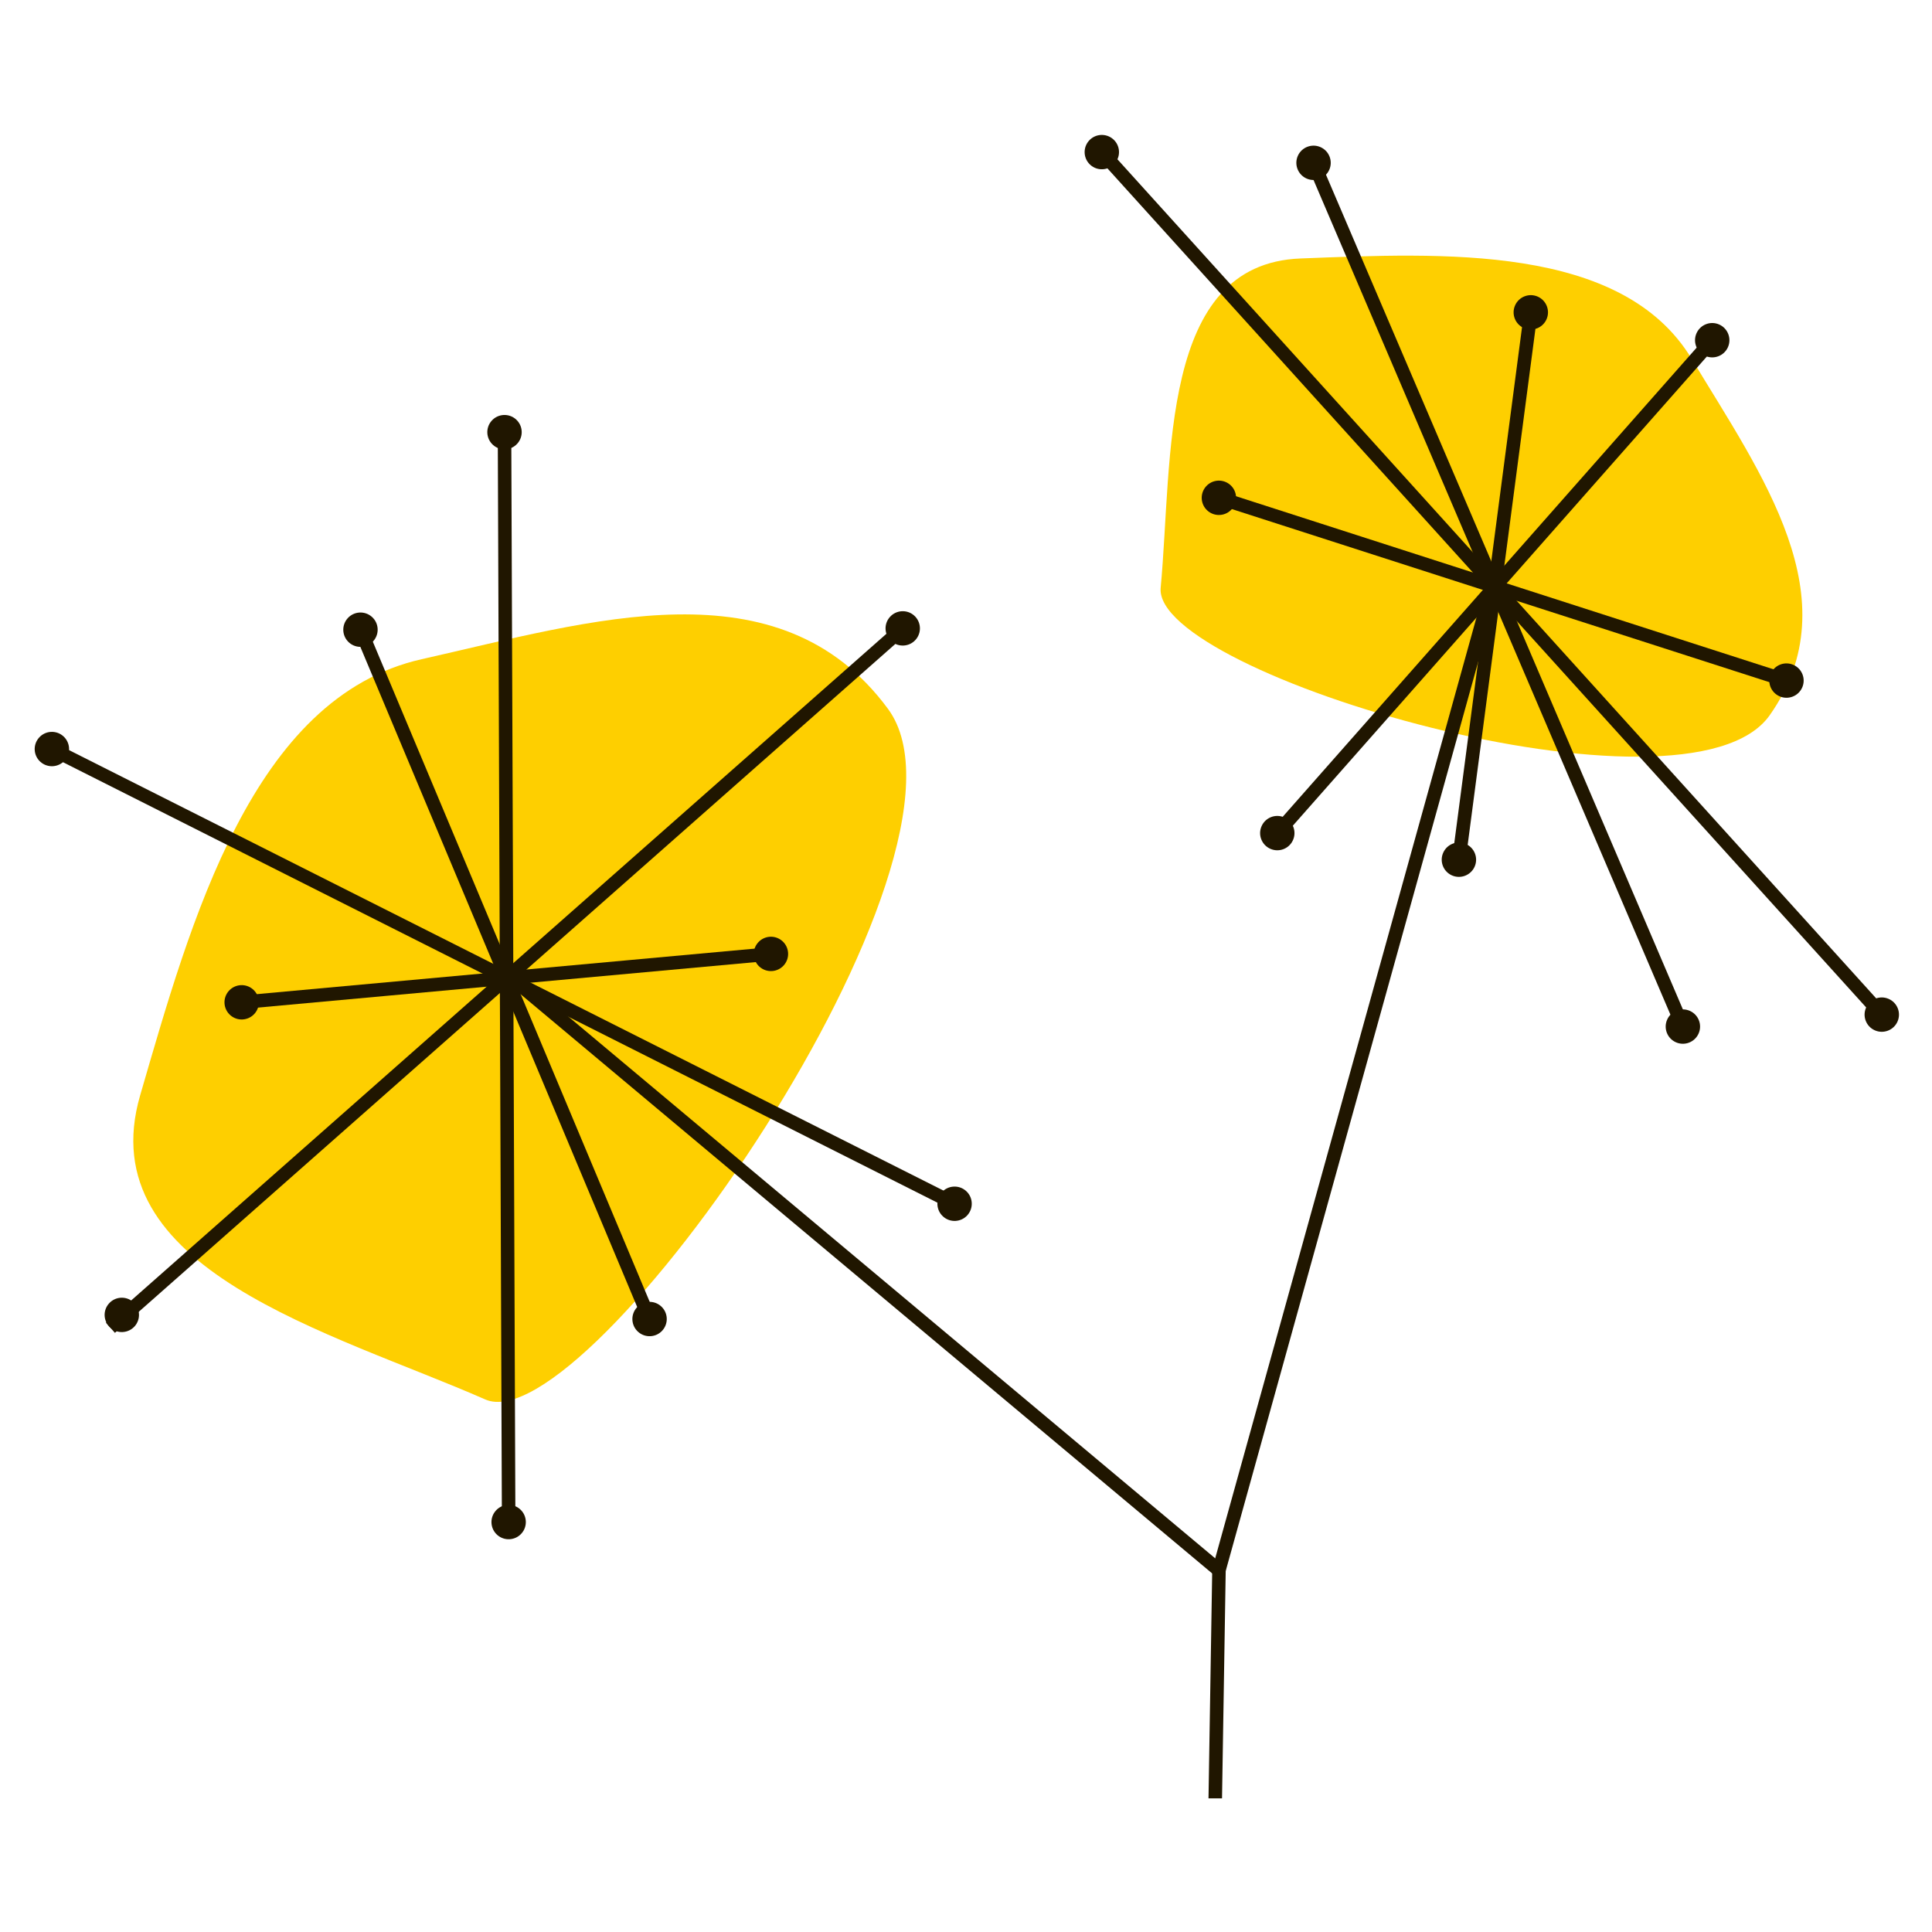<?xml version="1.0" encoding="UTF-8"?><svg xmlns="http://www.w3.org/2000/svg" xmlns:xlink="http://www.w3.org/1999/xlink" contentScriptType="text/ecmascript" width="375" zoomAndPan="magnify" contentStyleType="text/css" viewBox="0 0 375 375" height="375" preserveAspectRatio="xMidYMid meet" version="1.0"><defs><clipPath id="clip-0"><path d="M 361.711 193.398 L 368.59 193.398 L 368.59 200.504 L 361.711 200.504 Z M 361.711 193.398 " clip-rule="nonzero"/></clipPath><clipPath id="clip-1"><path d="M 6.344 142 L 14 142 L 14 149 L 6.344 149 Z M 6.344 142 " clip-rule="nonzero"/></clipPath><clipPath id="clip-2"><path d="M 232 303.293 L 238 303.293 L 238 349.059 L 232 349.059 Z M 232 303.293 " clip-rule="nonzero"/></clipPath></defs><path fill="rgb(99.609%, 81.18%, 0%)" d="M 225.285 114.09 C 227.641 88.949 224.977 51.223 252.438 50.168 C 279.902 49.117 314.852 47.27 328.371 69.684 C 341.891 92.098 359.449 116.227 343.488 138.84 C 327.527 161.445 223.707 130.891 225.285 114.09 " fill-opacity="1" fill-rule="nonzero"/><path fill="rgb(12.549%, 8.629%, 0%)" d="M 250.969 163.062 C 250.219 164.746 248.25 165.5 246.566 164.75 C 244.883 164.004 244.125 162.031 244.875 160.352 C 245.625 158.668 247.594 157.91 249.281 158.66 C 250.965 159.406 251.719 161.379 250.969 163.062 " fill-opacity="1" fill-rule="nonzero"/><path fill="rgb(99.609%, 81.18%, 0%)" d="M 94.188 271.633 C 64.469 258.559 17.344 246.496 27.207 212.594 C 37.066 178.691 48.996 135.34 81.836 127.953 C 114.676 120.566 151.242 108.957 172.355 137.586 C 193.469 166.219 114.051 280.375 94.188 271.633 " fill-opacity="1" fill-rule="nonzero"/><path fill="rgb(12.549%, 8.629%, 0%)" d="M 216.07 27.023 C 217.453 28.238 217.582 30.348 216.367 31.727 C 215.145 33.109 213.039 33.242 211.656 32.023 C 210.273 30.805 210.141 28.699 211.363 27.316 C 212.578 25.938 214.688 25.805 216.07 27.023 " fill-opacity="1" fill-rule="nonzero"/><path fill="rgb(12.549%, 8.629%, 0%)" d="M 258.008 32.961 C 257.258 34.641 255.285 35.398 253.602 34.652 C 251.918 33.902 251.16 31.93 251.91 30.246 C 252.66 28.566 254.633 27.809 256.316 28.559 C 257.996 29.309 258.758 31.277 258.008 32.961 " fill-opacity="1" fill-rule="nonzero"/><path fill="rgb(12.549%, 8.629%, 0%)" d="M 335.391 67.391 C 334.641 69.074 332.668 69.828 330.984 69.082 C 329.301 68.332 328.543 66.359 329.293 64.68 C 330.043 62.996 332.016 62.238 333.699 62.988 C 335.383 63.738 336.137 65.707 335.391 67.391 " fill-opacity="1" fill-rule="nonzero"/><path fill="rgb(12.549%, 8.629%, 0%)" d="M 300.176 61.98 C 299.426 63.664 297.453 64.418 295.77 63.672 C 294.086 62.922 293.328 60.949 294.078 59.27 C 294.828 57.586 296.801 56.828 298.484 57.578 C 300.168 58.328 300.926 60.301 300.176 61.98 " fill-opacity="1" fill-rule="nonzero"/><path fill="rgb(12.549%, 8.629%, 0%)" d="M 349.801 133.457 C 349.051 135.141 347.078 135.895 345.398 135.148 C 343.715 134.398 342.957 132.426 343.707 130.746 C 344.453 129.062 346.426 128.305 348.109 129.055 C 349.793 129.805 350.551 131.773 349.801 133.457 " fill-opacity="1" fill-rule="nonzero"/><g clip-path="url(#clip-0)"><path fill="rgb(12.549%, 8.629%, 0%)" d="M 368.301 198.293 C 367.551 199.977 365.578 200.73 363.895 199.984 C 362.211 199.234 361.453 197.266 362.203 195.582 C 362.953 193.898 364.926 193.141 366.605 193.891 C 368.293 194.637 369.051 196.609 368.301 198.293 " fill-opacity="1" fill-rule="nonzero"/></g><path fill="rgb(12.549%, 8.629%, 0%)" d="M 329.695 200.613 C 328.945 202.297 326.973 203.055 325.289 202.305 C 323.605 201.555 322.848 199.586 323.598 197.902 C 324.348 196.219 326.32 195.461 328.004 196.211 C 329.688 196.961 330.445 198.93 329.695 200.613 " fill-opacity="1" fill-rule="nonzero"/><path fill="rgb(12.549%, 8.629%, 0%)" d="M 286.223 168.223 C 285.473 169.906 283.5 170.66 281.816 169.914 C 280.133 169.164 279.375 167.191 280.125 165.512 C 280.875 163.828 282.848 163.07 284.531 163.82 C 286.215 164.57 286.973 166.543 286.223 168.223 " fill-opacity="1" fill-rule="nonzero"/><path fill="rgb(12.549%, 8.629%, 0%)" d="M 238.793 94.121 C 240.176 95.34 240.309 97.449 239.09 98.832 C 237.871 100.211 235.762 100.344 234.379 99.125 C 232.996 97.906 232.867 95.801 234.086 94.418 C 235.305 93.035 237.41 92.906 238.793 94.121 " fill-opacity="1" fill-rule="nonzero"/><path fill="rgb(12.549%, 8.629%, 0%)" d="M 364.523 198.09 L 213.797 31.402 L 215.742 29.645 L 366.473 196.332 L 364.523 198.09 " fill-opacity="1" fill-rule="nonzero"/><path fill="rgb(12.549%, 8.629%, 0%)" d="M 248.523 163.004 L 246.559 161.27 L 331.742 64.73 L 333.711 66.465 L 248.523 163.004 " fill-opacity="1" fill-rule="nonzero"/><path fill="rgb(12.549%, 8.629%, 0%)" d="M 284.484 166.965 L 281.883 166.621 L 295.785 60.773 L 298.383 61.113 L 284.484 166.965 " fill-opacity="1" fill-rule="nonzero"/><path fill="rgb(12.549%, 8.629%, 0%)" d="M 344.598 132.785 L 234.867 97.449 L 235.672 94.953 L 345.402 130.289 L 344.598 132.785 " fill-opacity="1" fill-rule="nonzero"/><path fill="rgb(12.549%, 8.629%, 0%)" d="M 325.035 198.828 L 252.82 29.941 L 255.23 28.906 L 327.449 197.797 L 325.035 198.828 " fill-opacity="1" fill-rule="nonzero"/><path fill="rgb(12.549%, 8.629%, 0%)" d="M 185.629 235.289 L 9.848 146.746 L 11.027 144.402 L 186.809 232.949 L 185.629 235.289 " fill-opacity="1" fill-rule="nonzero"/><path fill="rgb(12.549%, 8.629%, 0%)" d="M 97.418 295.438 L 96.617 84.266 L 99.238 84.254 L 100.039 295.426 L 97.418 295.438 " fill-opacity="1" fill-rule="nonzero"/><path fill="rgb(12.549%, 8.629%, 0%)" d="M 22.305 258.703 L 20.566 256.738 L 174.352 120.988 L 176.09 122.953 L 22.305 258.703 " fill-opacity="1" fill-rule="nonzero"/><path fill="rgb(12.549%, 8.629%, 0%)" d="M 125.039 256.934 L 69.195 123.773 L 71.613 122.758 L 127.461 255.918 L 125.039 256.934 " fill-opacity="1" fill-rule="nonzero"/><path fill="rgb(12.549%, 8.629%, 0%)" d="M 46.293 195.918 L 46.055 193.309 L 150.359 183.773 L 150.598 186.383 L 46.293 195.918 " fill-opacity="1" fill-rule="nonzero"/><path fill="rgb(12.549%, 8.629%, 0%)" d="M 49.117 192.047 C 50.496 193.266 50.629 195.371 49.41 196.754 C 48.191 198.133 46.082 198.266 44.703 197.047 C 43.32 195.828 43.188 193.723 44.406 192.344 C 45.625 190.961 47.734 190.828 49.117 192.047 " fill-opacity="1" fill-rule="nonzero"/><path fill="rgb(12.549%, 8.629%, 0%)" d="M 25.848 252.719 C 27.23 253.938 27.363 256.043 26.145 257.426 C 24.926 258.805 22.816 258.938 21.434 257.719 C 20.055 256.504 19.922 254.395 21.141 253.016 C 22.359 251.633 24.469 251.5 25.848 252.719 " fill-opacity="1" fill-rule="nonzero"/><path fill="rgb(12.549%, 8.629%, 0%)" d="M 100.934 292.93 C 102.316 294.148 102.449 296.258 101.23 297.637 C 100.012 299.02 97.902 299.152 96.52 297.934 C 95.141 296.715 95.008 294.605 96.227 293.227 C 97.445 291.844 99.555 291.711 100.934 292.93 " fill-opacity="1" fill-rule="nonzero"/><g clip-path="url(#clip-1)"><path fill="rgb(12.549%, 8.629%, 0%)" d="M 12.277 142.887 C 13.66 144.105 13.793 146.215 12.574 147.594 C 11.355 148.977 9.246 149.105 7.863 147.891 C 6.48 146.672 6.348 144.566 7.57 143.184 C 8.785 141.801 10.895 141.668 12.277 142.887 " fill-opacity="1" fill-rule="nonzero"/></g><path fill="rgb(12.549%, 8.629%, 0%)" d="M 72.176 119.723 C 73.559 120.941 73.688 123.047 72.469 124.43 C 71.254 125.809 69.145 125.941 67.762 124.727 C 66.379 123.508 66.246 121.398 67.465 120.02 C 68.684 118.637 70.793 118.504 72.176 119.723 " fill-opacity="1" fill-rule="nonzero"/><path fill="rgb(12.549%, 8.629%, 0%)" d="M 100.133 81.379 C 101.516 82.598 101.648 84.703 100.43 86.086 C 99.207 87.469 97.102 87.602 95.719 86.383 C 94.336 85.164 94.203 83.055 95.422 81.676 C 96.641 80.293 98.75 80.164 100.133 81.379 " fill-opacity="1" fill-rule="nonzero"/><path fill="rgb(12.549%, 8.629%, 0%)" d="M 177.43 119.469 C 178.809 120.688 178.941 122.793 177.723 124.176 C 176.504 125.555 174.395 125.688 173.016 124.469 C 171.633 123.254 171.5 121.145 172.719 119.766 C 173.938 118.383 176.047 118.25 177.43 119.469 " fill-opacity="1" fill-rule="nonzero"/><path fill="rgb(12.549%, 8.629%, 0%)" d="M 151.844 182.652 C 153.227 183.871 153.359 185.98 152.141 187.359 C 150.922 188.742 148.812 188.871 147.434 187.656 C 146.051 186.438 145.918 184.332 147.137 182.949 C 148.355 181.566 150.461 181.434 151.844 182.652 " fill-opacity="1" fill-rule="nonzero"/><path fill="rgb(12.549%, 8.629%, 0%)" d="M 187.492 231.148 C 188.871 232.363 189.004 234.473 187.785 235.855 C 186.566 237.234 184.457 237.367 183.078 236.148 C 181.695 234.93 181.562 232.824 182.781 231.441 C 184 230.062 186.109 229.93 187.492 231.148 " fill-opacity="1" fill-rule="nonzero"/><path fill="rgb(12.549%, 8.629%, 0%)" d="M 128.289 253.523 C 129.672 254.742 129.801 256.848 128.582 258.23 C 127.367 259.609 125.258 259.742 123.875 258.523 C 122.492 257.309 122.359 255.199 123.578 253.82 C 124.797 252.438 126.906 252.305 128.289 253.523 " fill-opacity="1" fill-rule="nonzero"/><path fill="rgb(12.549%, 8.629%, 0%)" d="M 237.852 305.133 L 235.324 304.434 L 288.344 113.516 L 290.871 114.219 L 237.852 305.133 " fill-opacity="1" fill-rule="nonzero"/><path fill="rgb(12.549%, 8.629%, 0%)" d="M 235.746 305.789 L 100.043 192.137 L 101.727 190.129 L 237.43 303.777 L 235.746 305.789 " fill-opacity="1" fill-rule="nonzero"/><g clip-path="url(#clip-2)"><path fill="rgb(12.549%, 8.629%, 0%)" d="M 234.77 498.316 L 232.145 498.277 L 235.309 303.637 L 237.93 303.68 L 234.77 498.316 " fill-opacity="1" fill-rule="nonzero"/></g></svg>